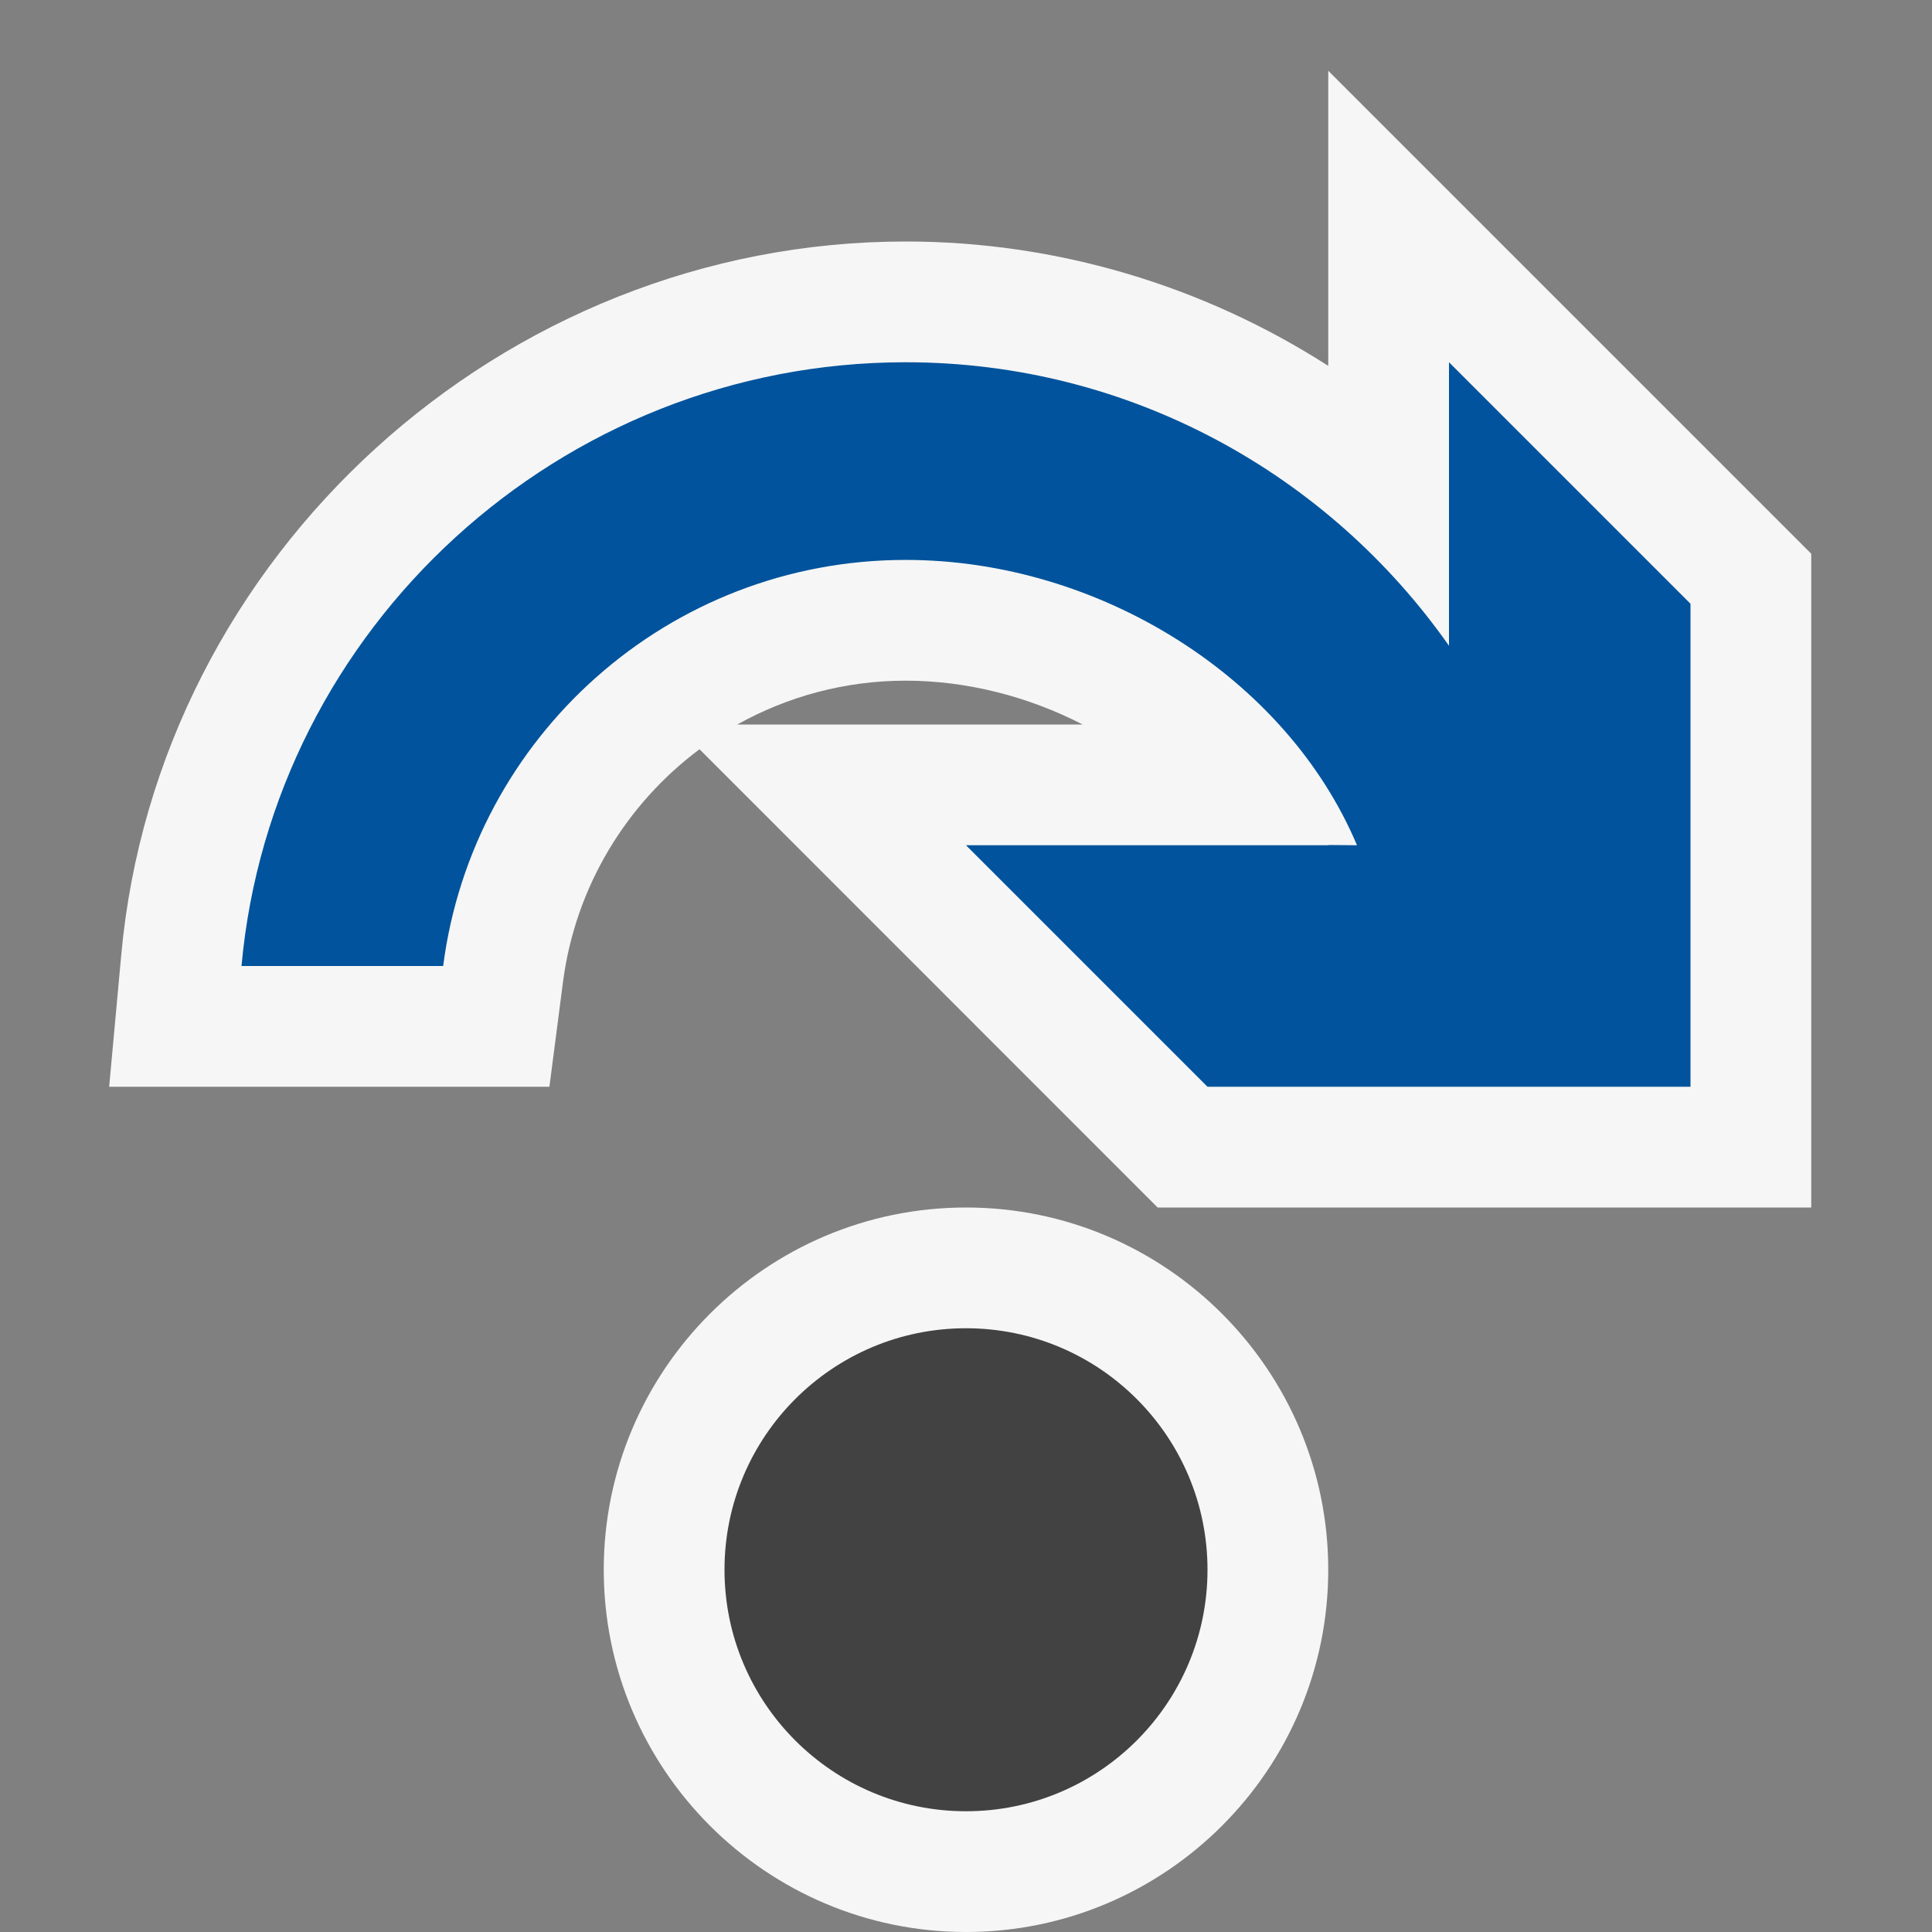 <svg xmlns="http://www.w3.org/2000/svg" width="16" height="16" viewBox="0 0 16 16"><rect x="0" y="0" width="16" height="16" fill="#808080" stroke="none"/><style type="text/css">.icon-canvas-transparent{opacity:0;fill:#f6f6f6}.icon-vs-out{fill:#f6f6f6}.icon-vs-bg{fill:#424242}.icon-vs-action-blue{fill:#00539c}</style><path id="canvas" d="M16 16H0V0h16v16z" class="icon-canvas-transparent"/><path id="outline" d="M8 16c-1.654 0-3-1.346-3-3s1.346-3 3-3 3 1.346 3 3-1.346 3-3 3zm7-6V4.586l-4-4V3.03C9.967 2.367 8.755 2 7.5 2 4.158 2 1.305 4.596 1.004 7.91L.904 9H4.55l.113-.872c.104-.79.528-1.474 1.13-1.923L9.587 10H15zM6.106 6c.415-.232.892-.363 1.394-.363.51 0 1.02.133 1.466.363h-2.86z" class="icon-vs-out"/><path id="iconBg" d="M8 11c1.104 0 2 .896 2 2s-.896 2-2 2-2-.896-2-2 .896-2 2-2z" class="icon-vs-bg"/><path id="colorAction" d="M3.67 8H2c.254-2.8 2.637-5 5.5-5 1.86 0 3.504.93 4.5 2.348V3l2 2v4h-4L8 7h3v-.002l.238.002C10.652 5.61 9.102 4.637 7.5 4.637 5.535 4.637 3.915 6.102 3.67 8z" class="icon-vs-action-blue"/></svg>